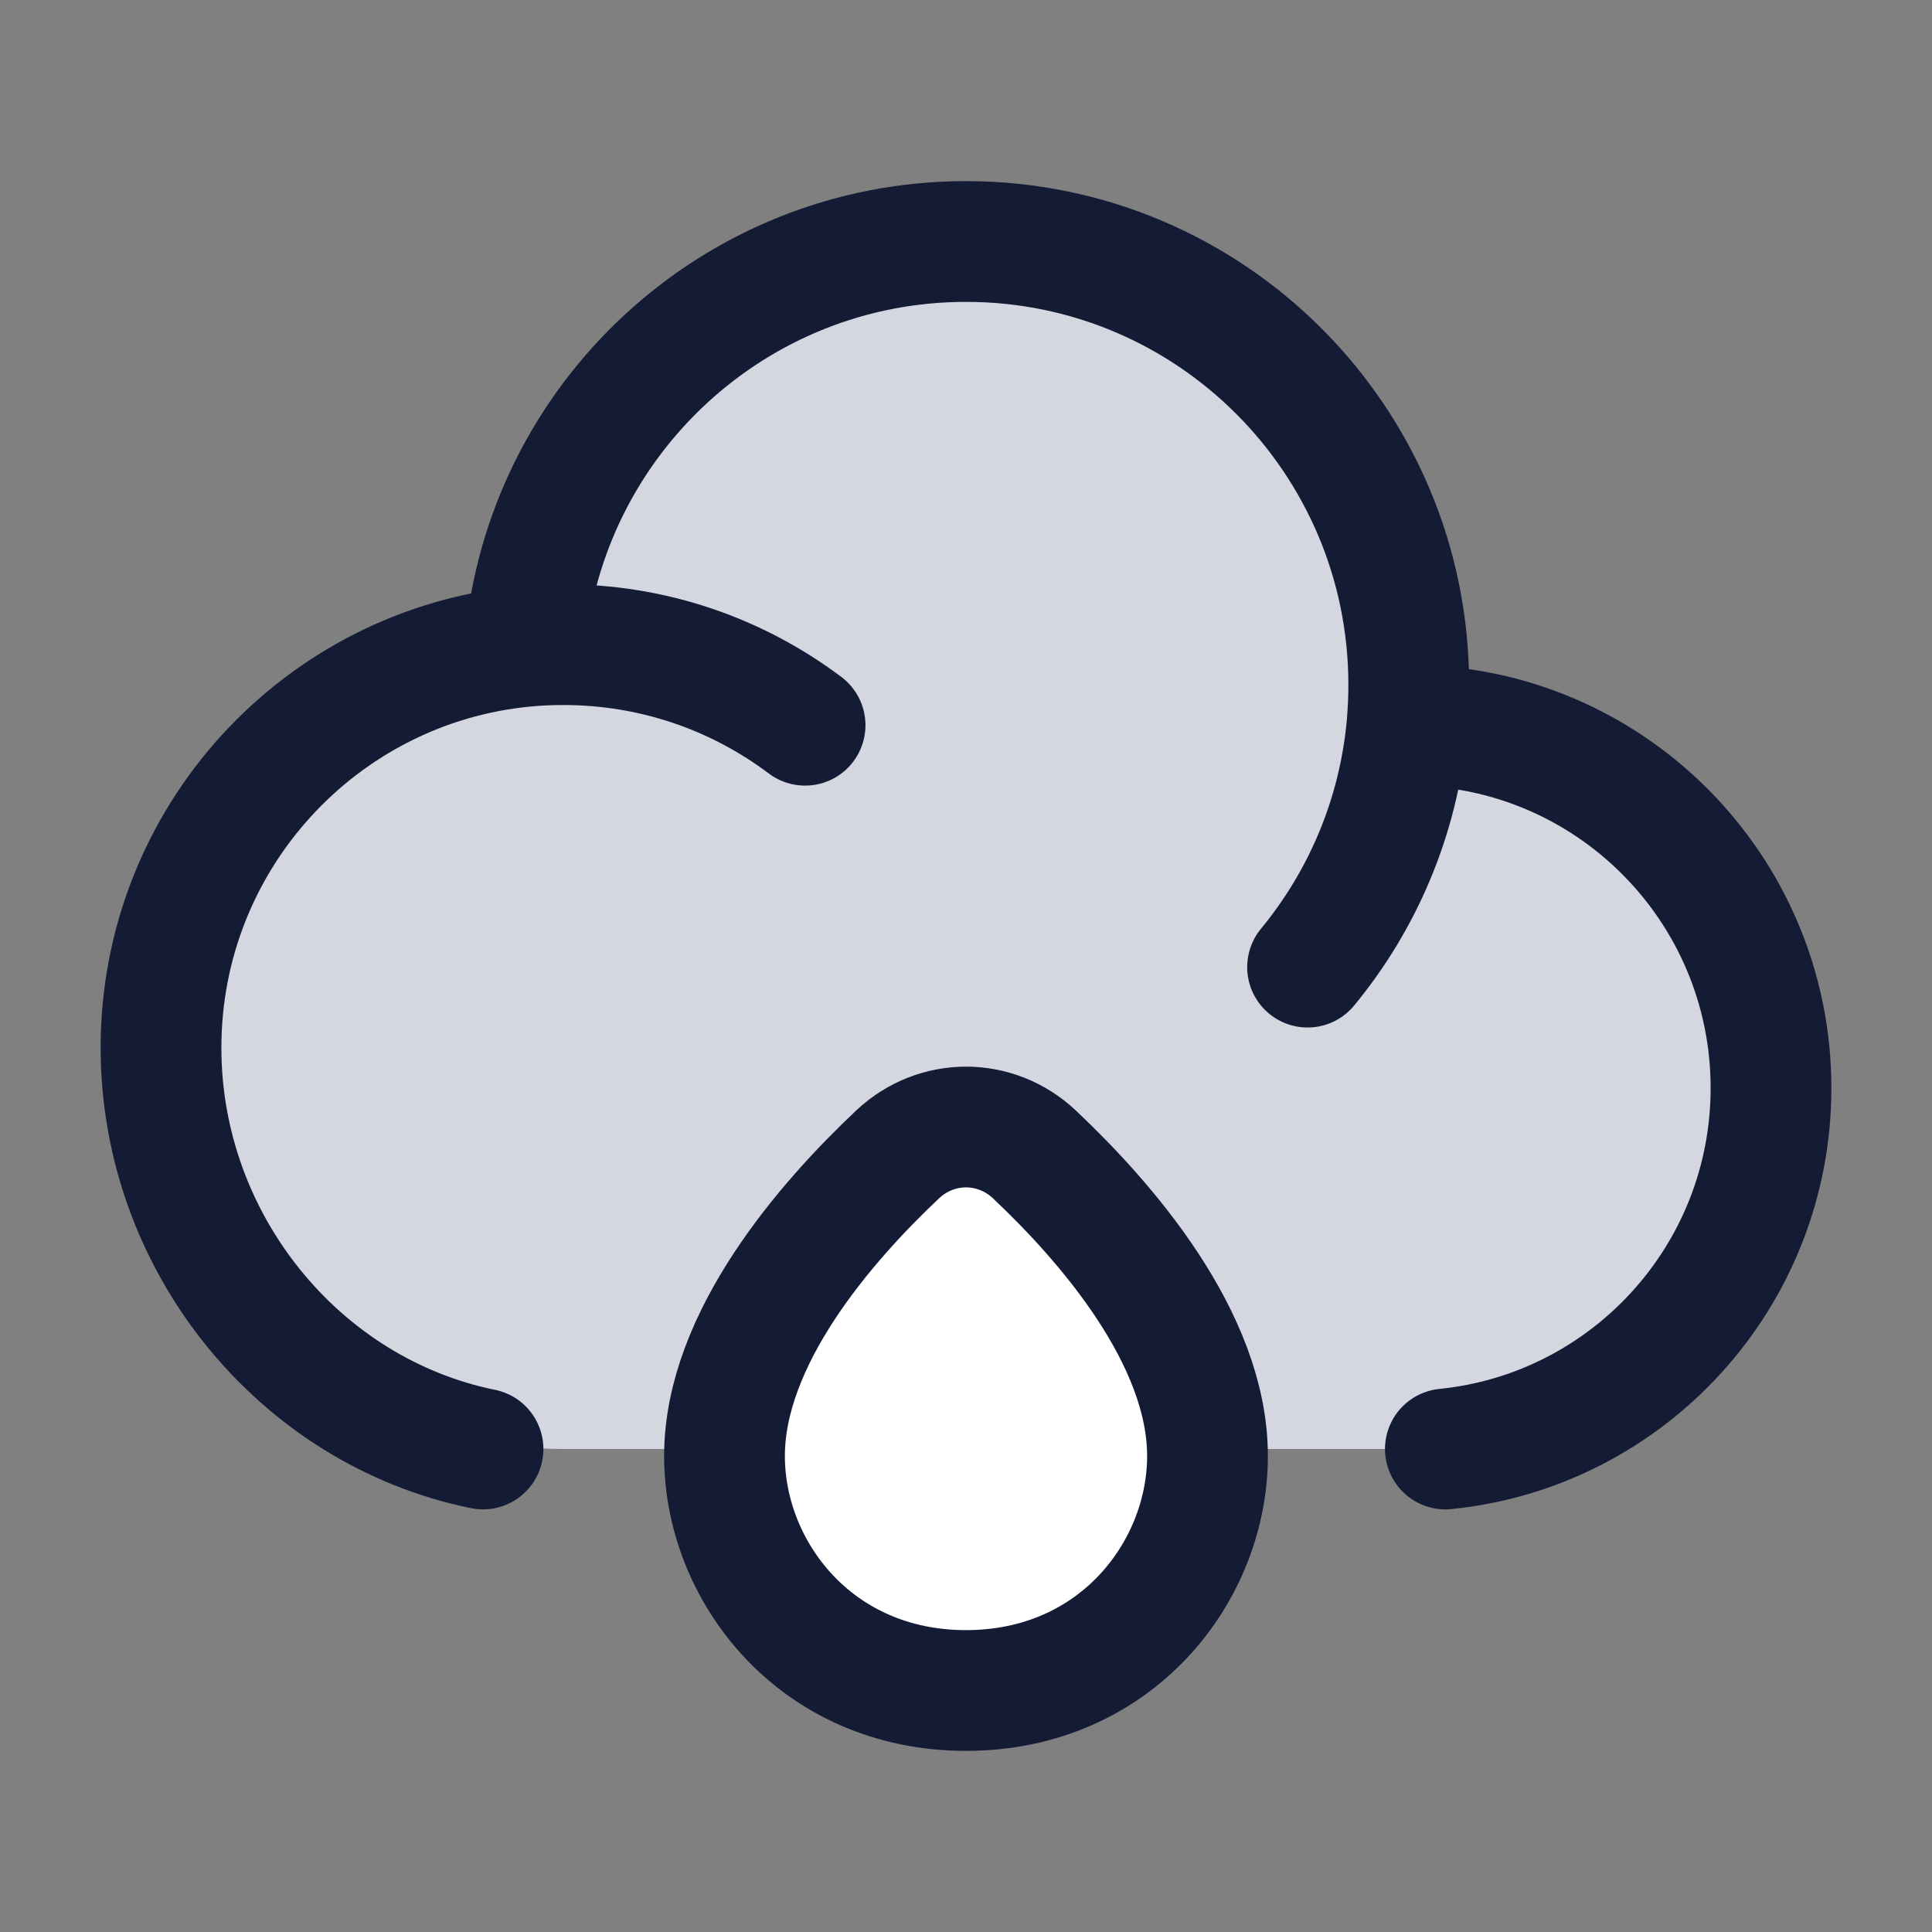 <svg width="24" height="24" viewBox="0 0 24 24" fill="none" xmlns="http://www.w3.org/2000/svg">
<rect x="0" y="0" width="24" height="24" fill="#808080" stroke="none"/>
<path d="M17.5 8.5C17.5 5.462 15.038 3 12 3C9.123 3 6.762 5.209 6.52 8.023C3.984 8.264 2 10.4 2 13C2 15.761 4.239 18 7 18H17.5C19.985 18 22 15.985 22 13.5C22 11.015 19.985 9 17.5 9L17.478 9C17.492 8.835 17.5 8.669 17.5 8.5Z" fill="#D4D7E0"/>
<path d="M17.478 9.009C17.485 9.009 17.492 9.009 17.5 9.009C19.985 9.009 22 11.027 22 13.516C22 15.851 20.227 17.772 17.955 18M17.478 9.009C17.492 8.844 17.5 8.677 17.5 8.508C17.5 5.466 15.038 3 12 3C9.123 3 6.762 5.212 6.52 8.03M17.478 9.009C17.375 10.145 16.929 11.182 16.243 12.014M6.52 8.03C3.984 8.272 2 10.412 2 13.015C2 15.438 3.718 17.536 6 18M6.52 8.03C6.678 8.015 6.838 8.008 7 8.008C8.126 8.008 9.165 8.38 10.001 9.009" stroke="#141B34" stroke-width="1.5" stroke-linecap="round" stroke-linejoin="round"/>
<path d="M9 18.087C9 16.623 10.264 15.176 11.151 14.34C11.633 13.887 12.367 13.887 12.849 14.34C13.736 15.176 15 16.623 15 18.087C15 19.523 13.864 21 12 21C10.136 21 9 19.523 9 18.087Z" fill="white"/>
<path d="M9 18.087C9 16.623 10.264 15.176 11.151 14.34C11.633 13.887 12.367 13.887 12.849 14.34C13.736 15.176 15 16.623 15 18.087C15 19.523 13.864 21 12 21C10.136 21 9 19.523 9 18.087Z" stroke="#141B34" stroke-width="1.5"/>
</svg>
